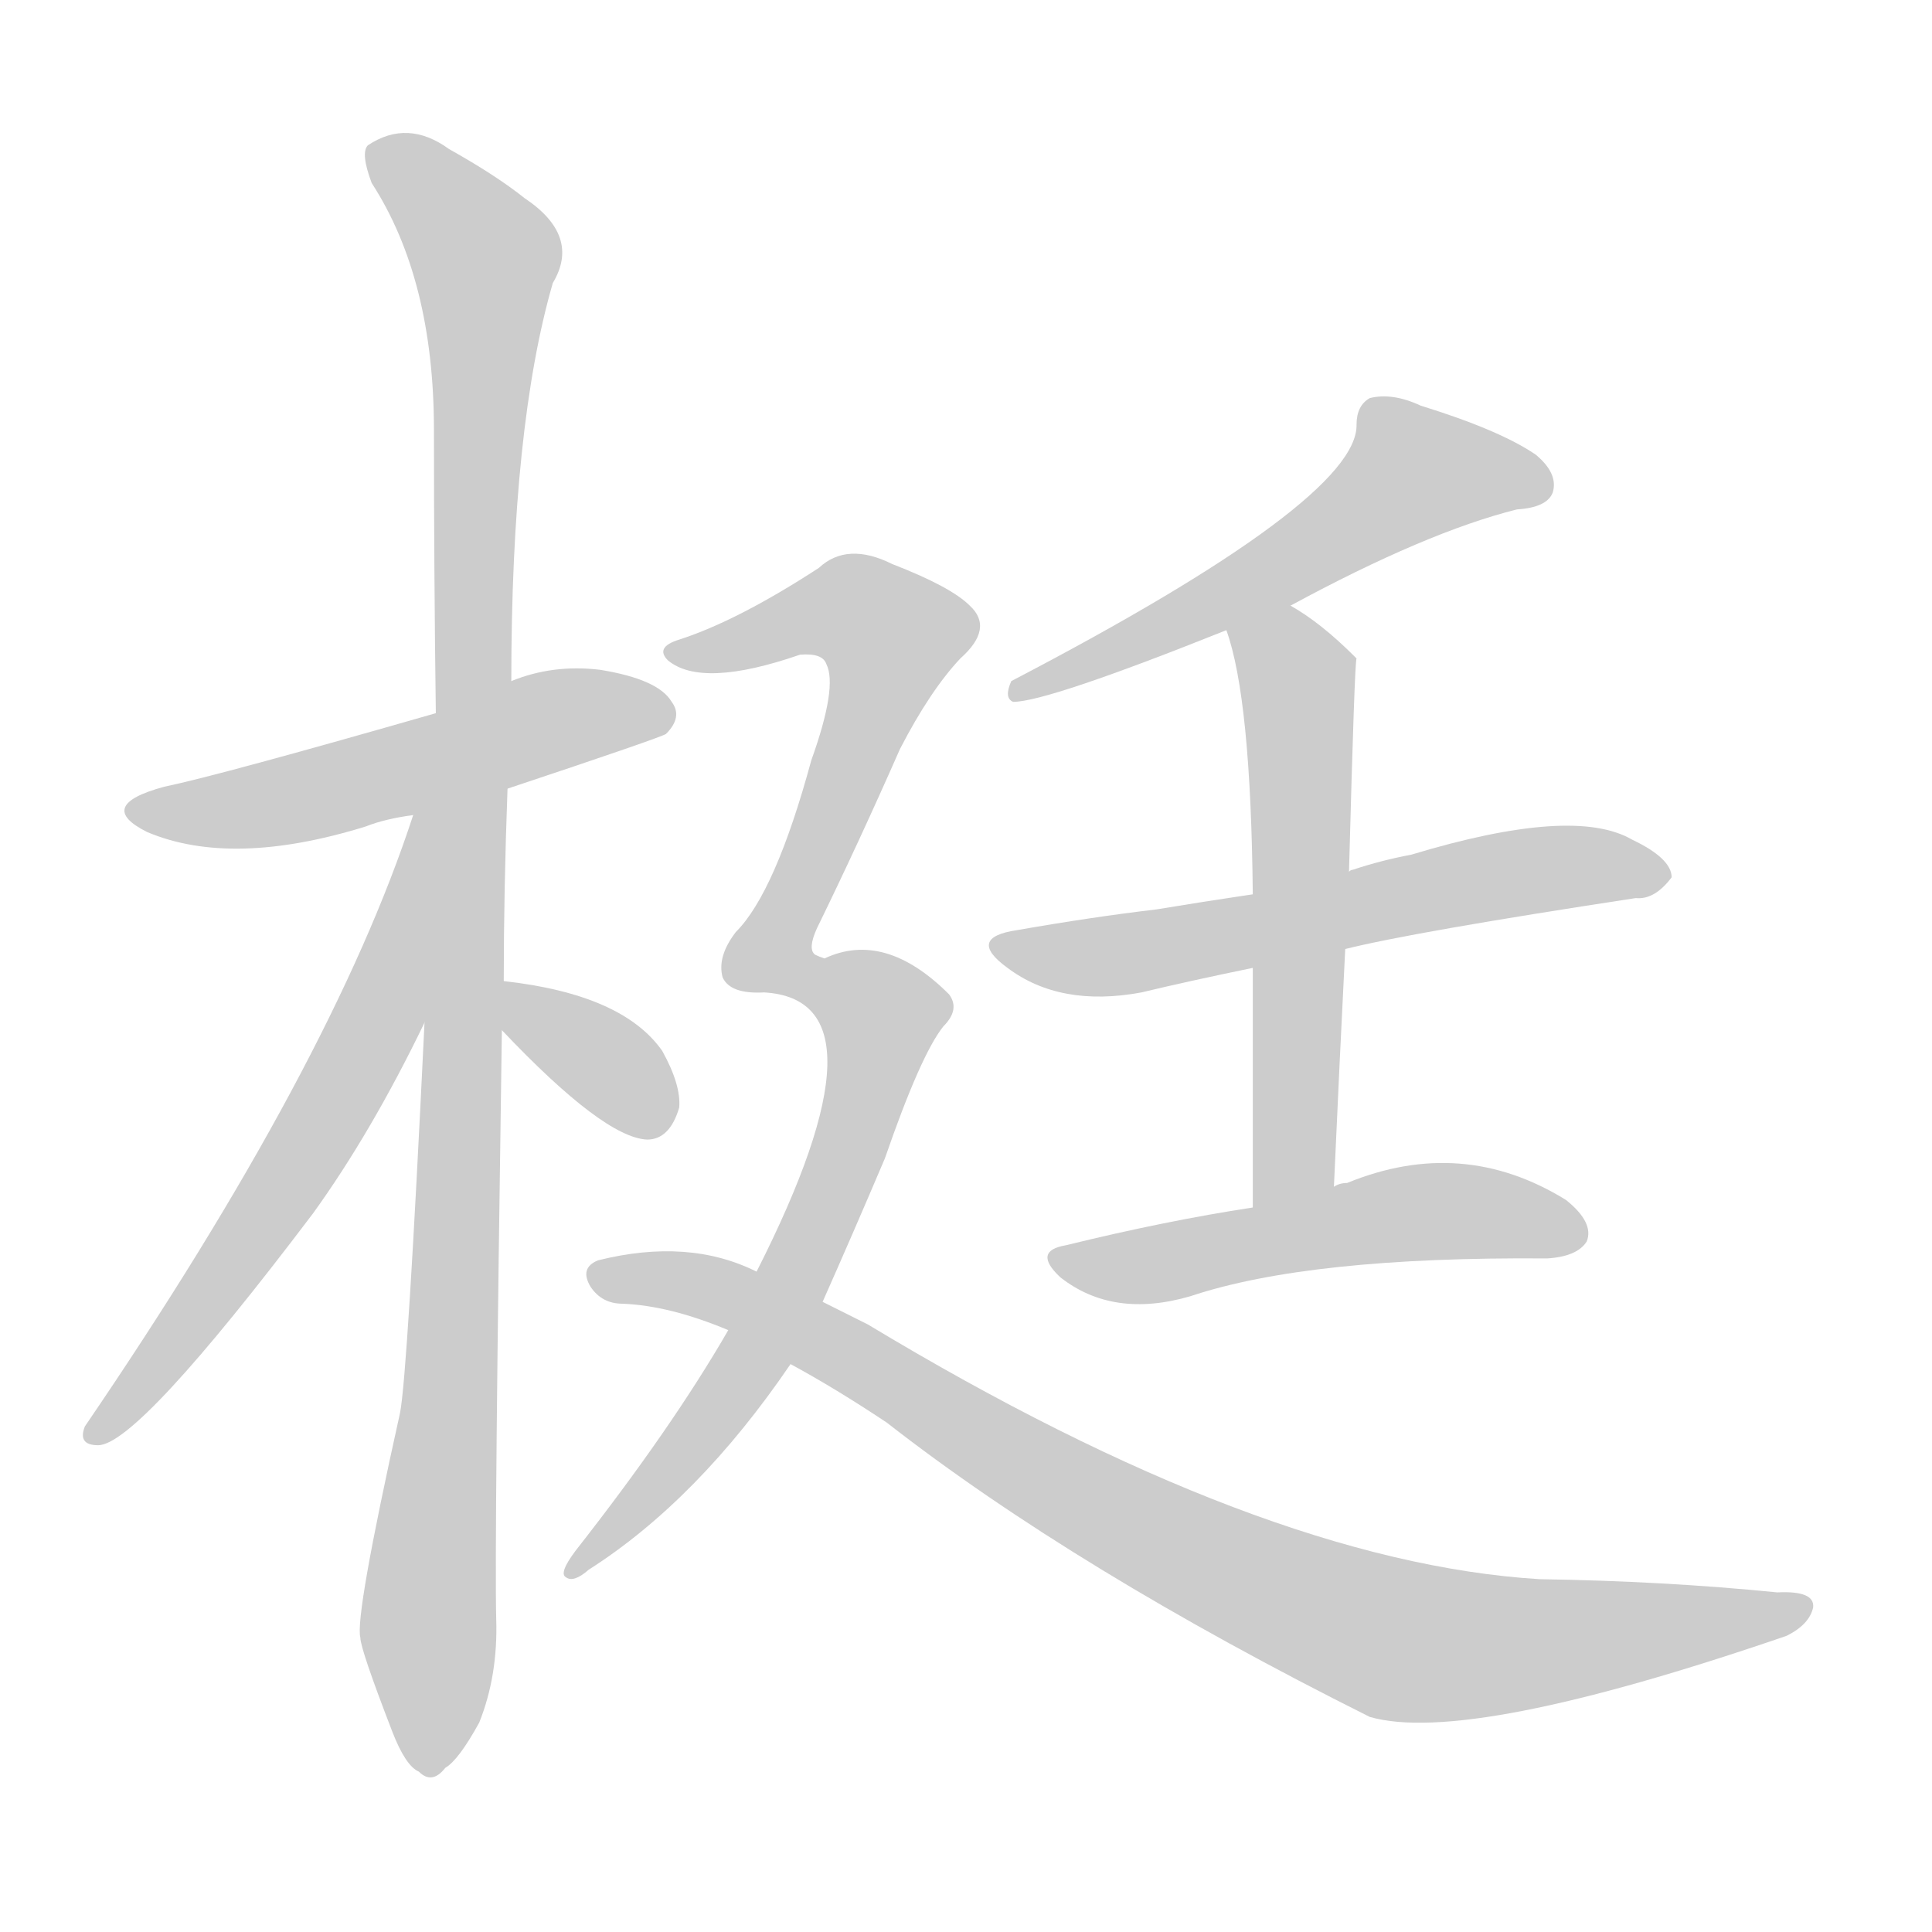 <!--
AnimCJK 2016-2018 Copyright Francois Mizessyn - https://github.com/parsimonhi/animCJK
Derived from:
    MakeMeAHanzi project - https://github.com/skishore/makemeahanzi
    Arphic PL KaitiM GB - https://apps.ubuntu.com/cat/applications/precise/fonts-arphic-gkai00mp/
    Arphic PL UKai - https://apps.ubuntu.com/cat/applications/fonts-arphic-ukai/
You can redistribute and/or modify this file under the terms of the Arphic Public License
as published by Arphic Technology Co., Ltd.
You should have received a copy of this license (the directory "APL") along with this file;
if not, see http://ftp.gnu.org/non-gnu/chinese-fonts-truetype/LICENSE.
-->
<svg id="z26755" class="acjk" version="1.1" viewBox="0 0 1024 1024" xmlns="http://www.w3.org/2000/svg" xmlns:xlink="http://www.w3.org/1999/xlink">
<style>
<![CDATA[
@keyframes z26755k {
	from {
		stroke:#ccc;
		stroke-dashoffset:3334;
	}
	1% {
		stroke:#c00;
		stroke-dashoffset:3334;
	}
	75% {
		stroke:#c00;
		stroke-dashoffset:0;
	}
	to {
		stroke:#000;
	}
}
#z26755 path[clip-path] {
	animation:z26755k 1s linear both;
	stroke-dasharray:3334;
	stroke-width:128;
	stroke-linecap:round;
	fill:none;
}
#z26755 path[clip-path="url(#z26755c1)"] {animation-delay:1s;}
#z26755 path[clip-path="url(#z26755c2)"] {animation-delay:2s;}
#z26755 path[clip-path="url(#z26755c3)"] {animation-delay:3s;}
#z26755 path[clip-path="url(#z26755c4)"] {animation-delay:4s;}
#z26755 path[clip-path="url(#z26755c5)"] {animation-delay:5s;}
#z26755 path[clip-path="url(#z26755c6)"] {animation-delay:6s;}
#z26755 path[clip-path="url(#z26755c7)"] {animation-delay:7s;}
#z26755 path[clip-path="url(#z26755c8)"] {animation-delay:8s;}
#z26755 path[clip-path="url(#z26755c9)"] {animation-delay:9s;}
#z26755 path[clip-path="url(#z26755c10)"] {animation-delay:10s;}
#z26755 path {fill:#ccc;}
]]>
</style>
<path id="z26755d1" d="M269 418Q350 391 353 389Q362 380 356 372Q349 360 318 355Q293 352 271 361C244 372 244 372 231 378Q116 411 87 417Q50 427 78 441Q123 460 194 438Q204 434 219 432C252 423 252 423 269 418Z"></path>
<path id="z26755d2" d="M267 520Q267 472 269 418C270 380 270 380 271 361Q271 226 293 150Q308 125 278 105Q263 93 238 79Q216 63 195 77Q191 81 197 97Q230 148 230 228Q230 303 231 378C227 487 227 487 225 542Q216 729 212 749Q188 857 191 868Q191 874 208 918Q215 936 222 939Q229 946 236 937Q243 933 254 913Q264 888 263 858Q262 818 266 546C267 529 267 529 267 520Z"></path>
<path id="z26755d3" d="M219 432Q176 564 45 756Q41 766 52 766Q73 766 166 643Q197 600 225 542C263 448 257 338 219 432Z"></path>
<path id="z26755d4" d="M266 546Q320 603 343 604Q355 604 360 587Q361 575 351 557Q330 527 267 520C258 518 261 539 266 546Z"></path>
<path id="z26755d5" d="M684 321Q756 282 804 270Q820 269 823 261Q826 251 814 241Q795 228 753 215Q738 208 726 211Q719 215 719 225Q720 265 536 361Q532 370 537 372Q555 372 650 334C673 325 673 325 684 321Z"></path>
<path id="z26755d6" d="M713 503Q749 494 867 476Q877 477 886 465Q886 455 865 445Q834 427 748 453Q732 456 717 461Q716 461 715 462C681 470 681 470 664 474Q637 478 613 482Q579 486 539 493Q512 497 534 513Q562 534 605 526Q630 520 664 513C697 506 697 506 713 503Z"></path>
<path id="z26755d7" d="M707 629Q710 562 713 503C714 476 714 476 715 462Q718 350 719 349C718 348 718 348 718 348Q700 330 684 321C674 315 645 323 650 334Q663 370 664 474C664 500 664 500 664 513Q664 564 664 640C664 655 707 644 707 629Z"></path>
<path id="z26755d8" d="M664 640Q618 647 565 660Q547 663 562 677Q590 699 631 687Q694 666 820 667Q836 666 841 658Q845 648 830 636Q775 602 714 627Q710 627 707 629C678 636 678 636 664 640Z"></path>
<path id="z26755d9" d="M436 690Q452 654 469 614Q488 559 500 544Q509 535 503 527Q469 493 437 508Q434 507 432 506Q428 503 433 492Q455 447 477 397Q493 366 509 349Q527 333 514 321Q504 311 473 299Q449 287 434 301Q391 329 360 339Q347 343 354 350Q372 365 424 347Q436 346 438 352Q444 364 430 403Q411 473 390 494Q380 507 383 518Q387 527 405 526Q474 530 401 674C391 695 391 695 386 705Q356 757 305 822Q296 834 300 836Q304 839 312 832Q370 795 419 723C430 701 430 701 436 690Z"></path>
<path id="z26755d10" d="M419 723Q443 736 470 754Q570 832 726 910Q778 925 947 867Q959 861 961 852Q962 843 942 844Q882 838 816 837Q669 828 460 702Q448 696 436 690C413 679 413 679 401 674Q365 656 317 668Q307 672 313 682Q319 691 330 691Q355 692 386 705C408 717 408 717 419 723Z"></path>
<defs>
	<clipPath id="z26755c1"><use xlink:href="#z26755d1"></use></clipPath>
	<clipPath id="z26755c2"><use xlink:href="#z26755d2"></use></clipPath>
	<clipPath id="z26755c3"><use xlink:href="#z26755d3"></use></clipPath>
	<clipPath id="z26755c4"><use xlink:href="#z26755d4"></use></clipPath>
	<clipPath id="z26755c5"><use xlink:href="#z26755d5"></use></clipPath>
	<clipPath id="z26755c6"><use xlink:href="#z26755d6"></use></clipPath>
	<clipPath id="z26755c7"><use xlink:href="#z26755d7"></use></clipPath>
	<clipPath id="z26755c8"><use xlink:href="#z26755d8"></use></clipPath>
	<clipPath id="z26755c9"><use xlink:href="#z26755d9"></use></clipPath>
	<clipPath id="z26755c10"><use xlink:href="#z26755d10"></use></clipPath>
</defs>
<path pathLength="3333" clip-path="url(#z26755c1)" d="M72 428L353 378"></path>
<path pathLength="3333" clip-path="url(#z26755c2)" d="M199 78L259 144L227 936"></path>
<path pathLength="3333" clip-path="url(#z26755c3)" d="M223 438L193 555L51 759"></path>
<path pathLength="3333" clip-path="url(#z26755c4)" d="M274 527L354 593"></path>
<path pathLength="3333" clip-path="url(#z26755c5)" d="M820 256L742 249L543 365"></path>
<path pathLength="3333" clip-path="url(#z26755c6)" d="M534 504L877 461"></path>
<path pathLength="3333" clip-path="url(#z26755c7)" d="M659 340L689 371L676 636"></path>
<path pathLength="3333" clip-path="url(#z26755c8)" d="M561 667L836 646"></path>
<path pathLength="3333" clip-path="url(#z26755c9)" d="M357 344L445 322L479 346L406 507L471 545L404 711L305 830"></path>
<path pathLength="3333" clip-path="url(#z26755c10)" d="M317 676L384 685L737 868L954 852"></path>
</svg>